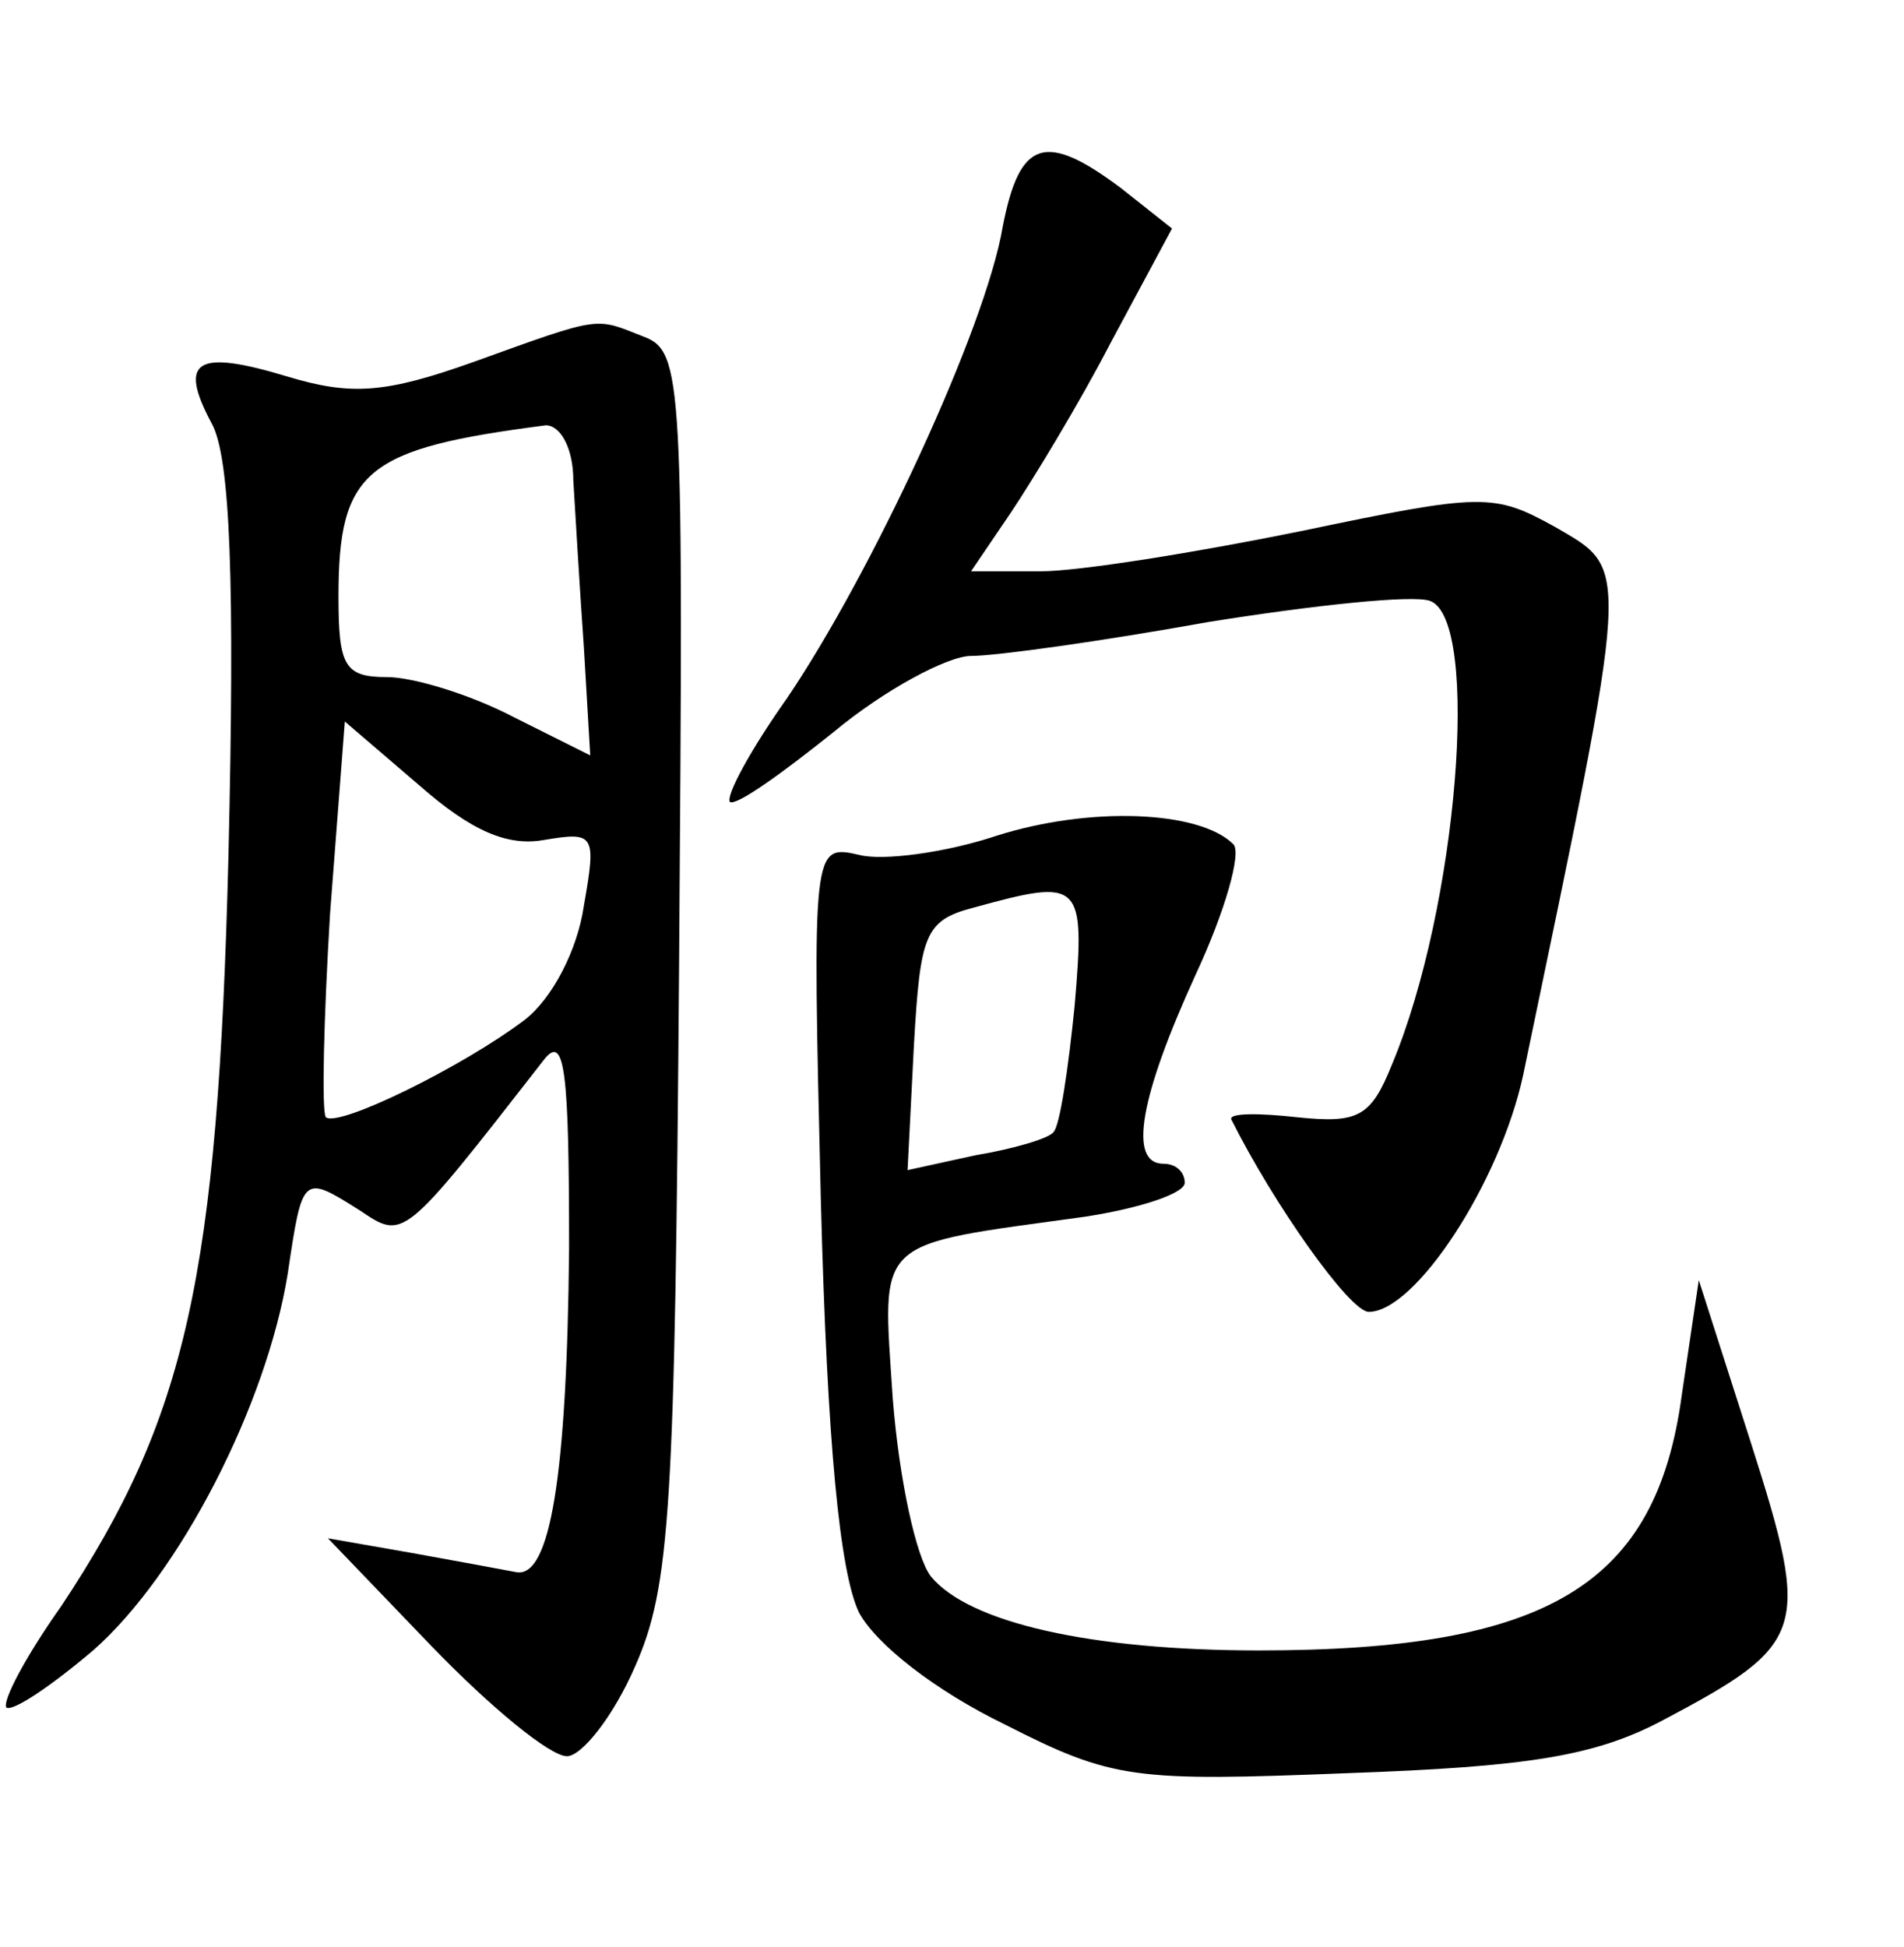 <?xml version="1.0" standalone="no"?>
<!DOCTYPE svg PUBLIC "-//W3C//DTD SVG 20010904//EN"
 "http://www.w3.org/TR/2001/REC-SVG-20010904/DTD/svg10.dtd">
<svg version="1.0" xmlns="http://www.w3.org/2000/svg"
 width="90pt" height="92pt" viewBox="0 0 90 92"
 preserveAspectRatio="xMidYMid meet">
<g transform="translate(0,92) scale(0.1,-0.1)"
fill="#000000" stroke="none">
<path d="M474 813 c-8 -48 -62 -164 -102 -223 -17 -24 -29 -46 -27 -49 3 -2
24 13 49 33 24 20 54 36 65 36 12 0 62 7 112 16 50 8 97 13 105 10 24 -9 13
-145 -18 -219 -10 -25 -16 -28 -45 -25 -18 2 -32 2 -31 -1 20 -40 56 -91 65
-91 22 0 62 61 73 112 51 245 51 238 15 259 -29 16 -34 16 -120 -2 -49 -10
-105 -19 -123 -19 l-33 0 19 28 c10 15 32 51 47 80 l29 54 -24 19 c-36 27 -48
23 -56 -18z"/>
<path d="M224 749 c-42 -15 -58 -16 -88 -7 -43 13 -52 8 -36 -22 9 -16 11 -76
8 -204 -5 -200 -20 -266 -79 -355 -17 -24 -28 -45 -26 -48 3 -2 21 10 41 27
41 36 82 116 92 178 7 47 7 47 34 30 21 -14 20 -15 87 71 10 13 12 -5 12 -89
-1 -108 -9 -156 -25 -153 -5 1 -27 5 -49 9 l-40 7 49 -51 c28 -29 56 -52 64
-52 7 0 22 19 32 42 17 38 19 75 21 332 2 277 2 290 -17 297 -23 9 -19 10 -80
-12z m47 -56 c1 -16 3 -51 5 -79 l3 -51 -36 18 c-21 11 -48 19 -60 19 -20 0
-23 5 -23 38 0 60 13 70 98 81 7 0 13 -11 13 -26z m-14 -170 c24 4 25 3 19
-31 -3 -21 -15 -44 -28 -54 -29 -22 -88 -51 -94 -46 -2 3 -1 46 2 96 l7 91 35
-30 c25 -22 42 -29 59 -26z"/>
<path d="M471 525 c-24 -8 -54 -12 -65 -9 -22 5 -22 4 -18 -163 3 -116 9 -176
18 -195 8 -15 36 -37 69 -53 51 -26 61 -27 162 -23 85 3 117 8 149 25 68 36
70 42 42 130 l-25 78 -8 -54 c-12 -90 -63 -121 -200 -121 -79 0 -137 13 -155
35 -7 9 -15 46 -18 84 -5 77 -10 72 91 86 26 4 47 11 47 16 0 5 -4 9 -10 9
-17 0 -11 32 15 89 14 30 22 58 18 62 -16 16 -68 18 -112 4z m37 -80 c-3 -30
-7 -57 -10 -60 -2 -3 -19 -8 -37 -11 l-32 -7 3 59 c3 52 5 59 28 65 51 14 53
13 48 -46z"/>
</g>
</svg>
